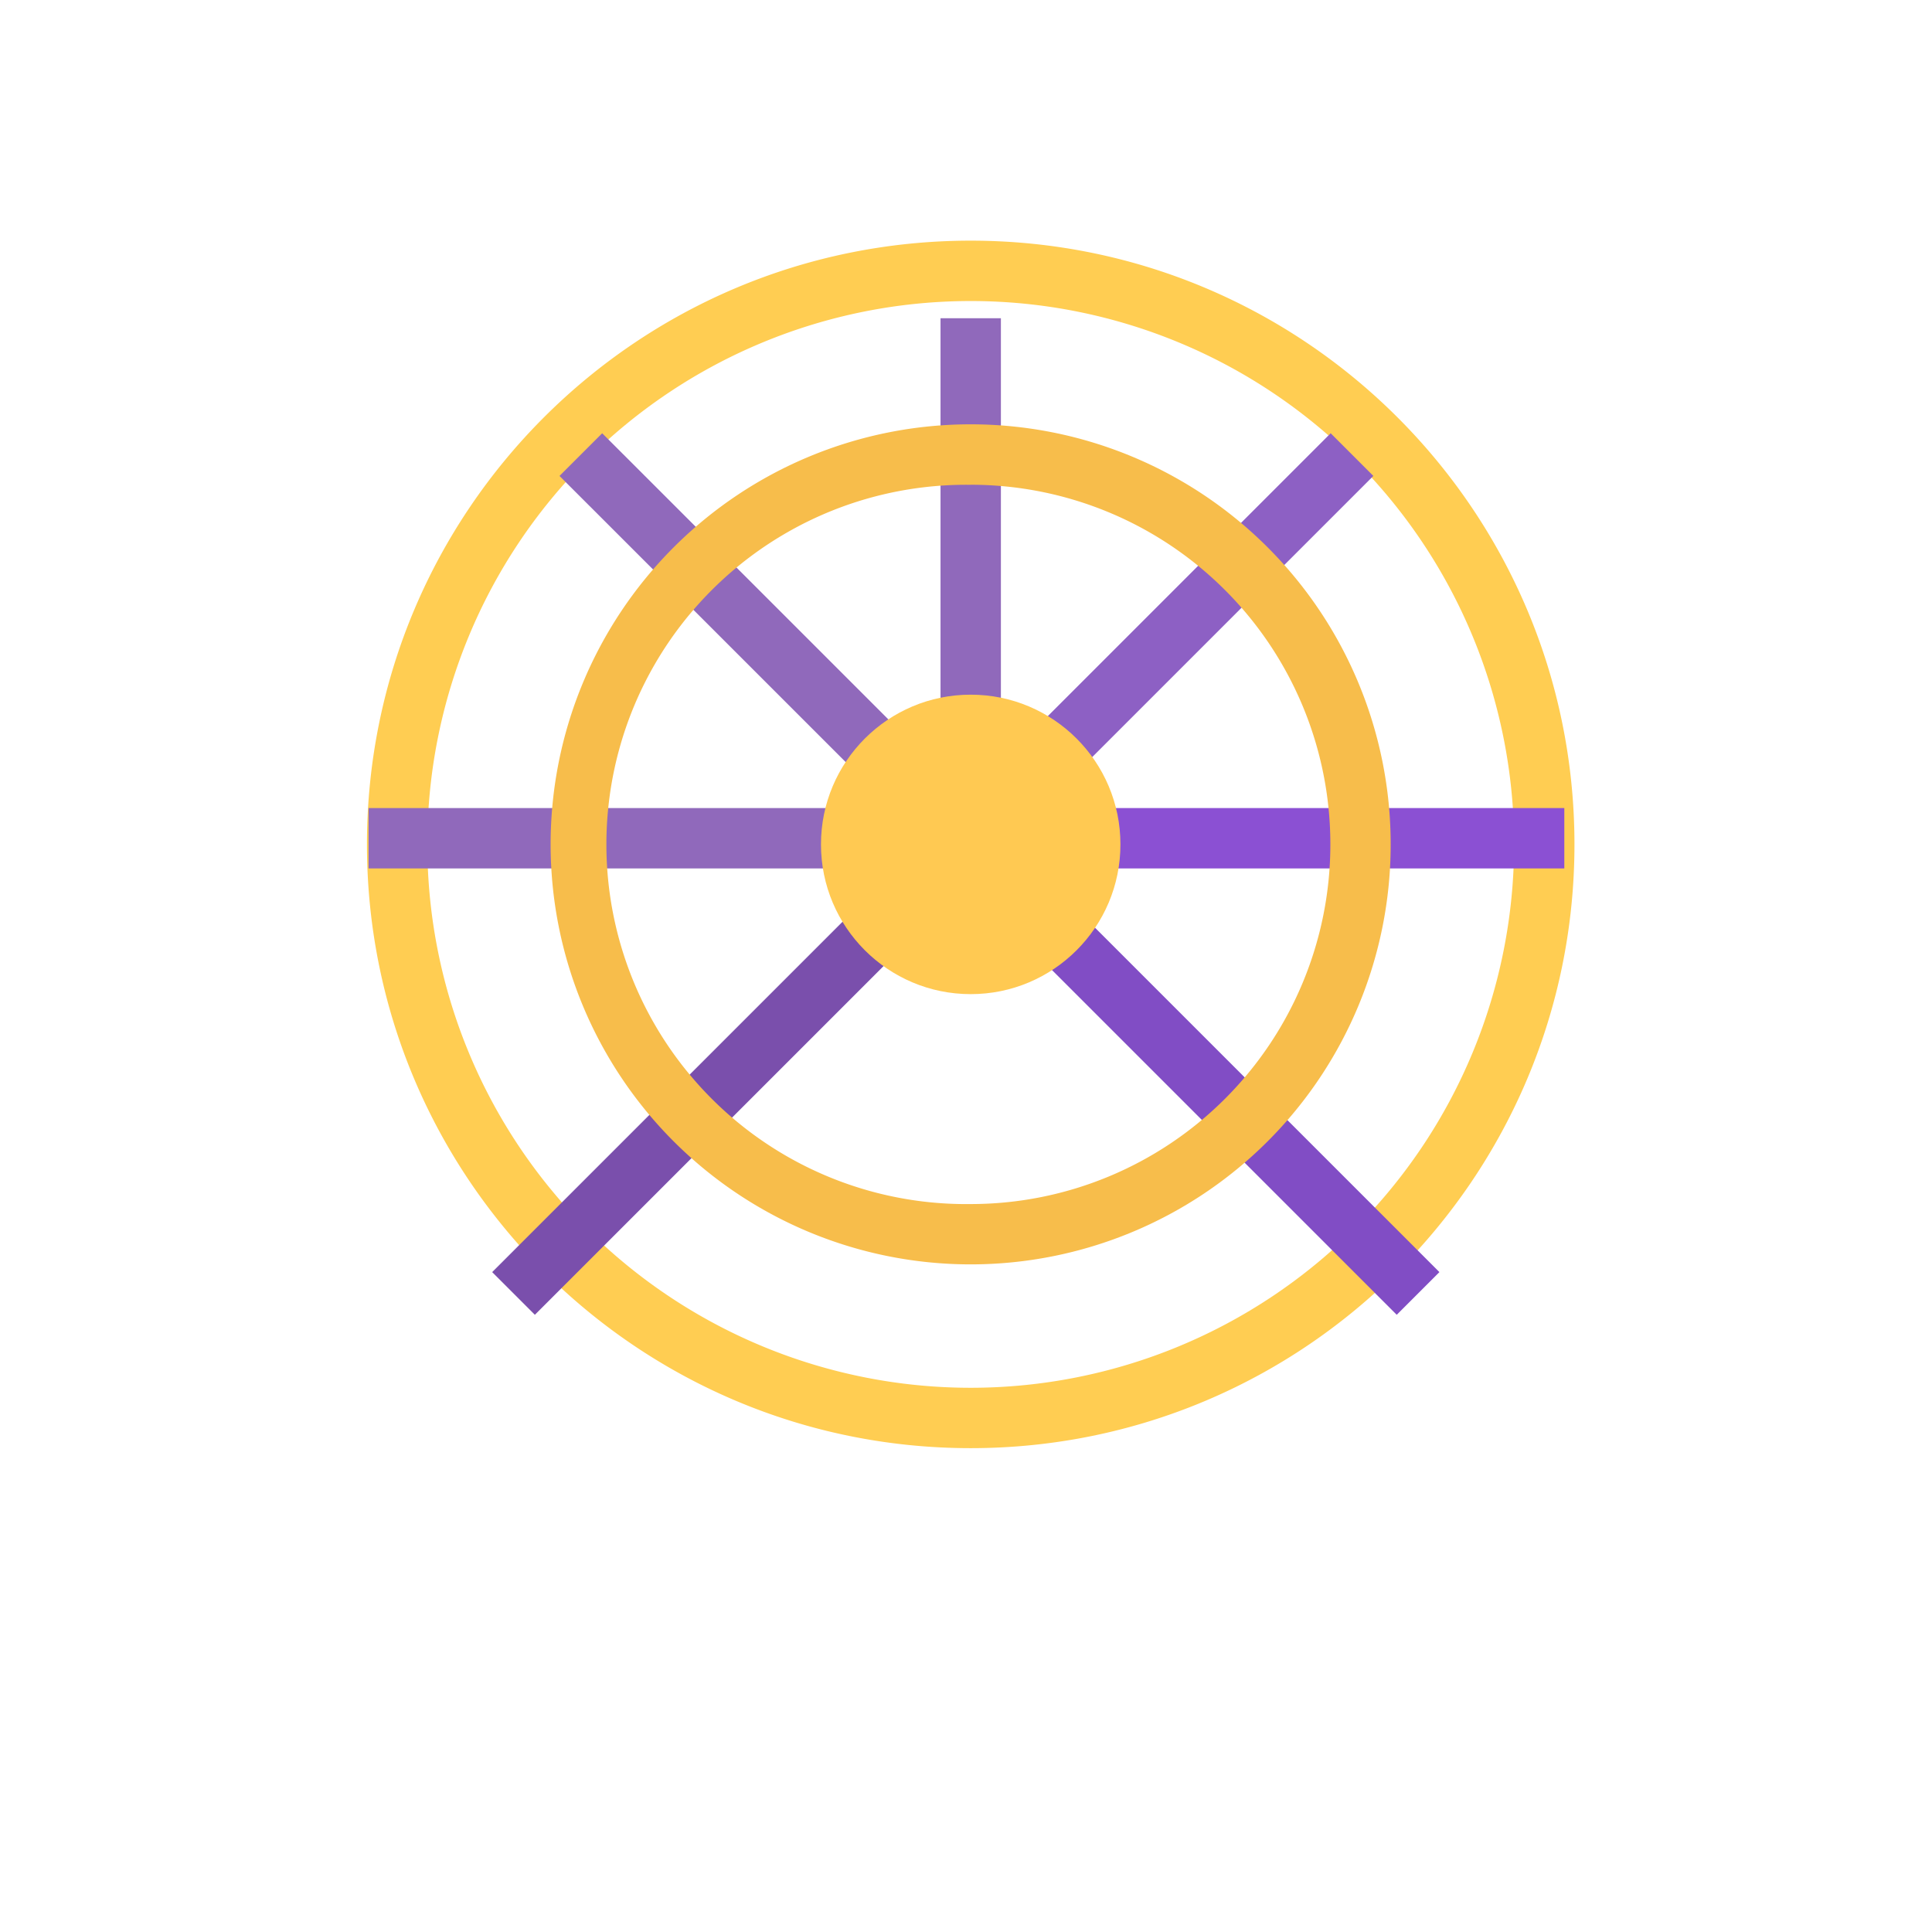 <svg xmlns="http://www.w3.org/2000/svg" width="3em" height="3em" viewBox="0 0 32 32"><g fill="none"><g fill-rule="evenodd" clip-rule="evenodd" filter="url(#)"><path fill="url(#)" d="M8.371 28.947a.75.75 0 0 0 .68-.433l6.463-13.893l.58.27l.573-.266l6.461 13.889a.75.75 0 0 0 .68.433h2.77a.5.5 0 1 1 0 1h-21a.5.5 0 0 1 0-1zm1.736-.569a.4.4 0 0 0 .362.57h11.24a.4.4 0 0 0 .364-.57L16.09 15.517z"/><path fill="url(#)" d="M8.371 28.947a.75.75 0 0 0 .68-.433l6.463-13.893l.58.27l.573-.266l6.461 13.889a.75.75 0 0 0 .68.433h2.77a.5.5 0 1 1 0 1h-21a.5.5 0 0 1 0-1zm1.736-.569a.4.4 0 0 0 .362.57h11.24a.4.4 0 0 0 .364-.57L16.09 15.517z"/><path fill="url(#)" d="M8.371 28.947a.75.75 0 0 0 .68-.433l6.463-13.893l.58.27l.573-.266l6.461 13.889a.75.75 0 0 0 .68.433h2.77a.5.5 0 1 1 0 1h-21a.5.5 0 0 1 0-1zm1.736-.569a.4.4 0 0 0 .362.57h11.24a.4.4 0 0 0 .364-.57L16.09 15.517z"/><path fill="url(#)" d="M8.371 28.947a.75.75 0 0 0 .68-.433l6.463-13.893l.58.27l.573-.266l6.461 13.889a.75.75 0 0 0 .68.433h2.77a.5.5 0 1 1 0 1h-21a.5.5 0 0 1 0-1zm1.736-.569a.4.4 0 0 0 .362.57h11.24a.4.4 0 0 0 .364-.57L16.09 15.517z"/><path fill="url(#)" d="M8.371 28.947a.75.75 0 0 0 .68-.433l6.463-13.893l.58.27l.573-.266l6.461 13.889a.75.75 0 0 0 .68.433h2.77a.5.5 0 1 1 0 1h-21a.5.5 0 0 1 0-1zm1.736-.569a.4.4 0 0 0 .362.57h11.24a.4.4 0 0 0 .364-.57L16.09 15.517z"/><path fill="url(#)" d="M8.371 28.947a.75.75 0 0 0 .68-.433l6.463-13.893l.58.27l.573-.266l6.461 13.889a.75.75 0 0 0 .68.433h2.77a.5.5 0 1 1 0 1h-21a.5.5 0 0 1 0-1zm1.736-.569a.4.4 0 0 0 .362.57h11.24a.4.4 0 0 0 .364-.57L16.09 15.517z"/><path fill="url(#)" d="M8.371 28.947a.75.75 0 0 0 .68-.433l6.463-13.893l.58.27l.573-.266l6.461 13.889a.75.75 0 0 0 .68.433h2.77a.5.5 0 1 1 0 1h-21a.5.5 0 0 1 0-1zm1.736-.569a.4.4 0 0 0 .362.57h11.24a.4.4 0 0 0 .364-.57L16.09 15.517z"/><path fill="url(#)" d="M8.371 28.947a.75.75 0 0 0 .68-.433l6.463-13.893l.58.27l.573-.266l6.461 13.889a.75.75 0 0 0 .68.433h2.77a.5.5 0 1 1 0 1h-21a.5.5 0 0 1 0-1zm1.736-.569a.4.4 0 0 0 .362.57h11.24a.4.4 0 0 0 .364-.57L16.09 15.517z"/><path fill="url(#)" d="M8.371 28.947a.75.75 0 0 0 .68-.433l6.463-13.893l.58.27l.573-.266l6.461 13.889a.75.75 0 0 0 .68.433h2.77a.5.5 0 1 1 0 1h-21a.5.5 0 0 1 0-1zm1.736-.569a.4.4 0 0 0 .362.57h11.24a.4.4 0 0 0 .364-.57L16.09 15.517z"/><path fill="url(#)" d="M8.371 28.947a.75.75 0 0 0 .68-.433l6.463-13.893l.58.27l.573-.266l6.461 13.889a.75.75 0 0 0 .68.433h2.77a.5.5 0 1 1 0 1h-21a.5.5 0 0 1 0-1zm1.736-.569a.4.4 0 0 0 .362.57h11.24a.4.4 0 0 0 .364-.57L16.09 15.517z"/><path fill="url(#)" d="M8.371 28.947a.75.75 0 0 0 .68-.433l6.463-13.893l.58.27l.573-.266l6.461 13.889a.75.75 0 0 0 .68.433h2.77a.5.5 0 1 1 0 1h-21a.5.5 0 0 1 0-1zm1.736-.569a.4.4 0 0 0 .362.57h11.24a.4.4 0 0 0 .364-.57L16.09 15.517z"/><path fill="url(#)" d="M8.371 28.947a.75.75 0 0 0 .68-.433l6.463-13.893l.58.27l.573-.266l6.461 13.889a.75.75 0 0 0 .68.433h2.77a.5.5 0 1 1 0 1h-21a.5.5 0 0 1 0-1zm1.736-.569a.4.4 0 0 0 .362.57h11.24a.4.4 0 0 0 .364-.57L16.09 15.517z"/></g><g filter="url(#)"><path fill="#FFCD52" fill-rule="evenodd" d="M16.078 4.986a9 9 0 1 0 0 18a9 9 0 0 0 0-18m-10 9c0-5.523 4.477-10 10-10s10 4.477 10 10s-4.477 10-10 10s-10-4.477-10-10" clip-rule="evenodd"/></g><path fill="url(#)" fill-rule="evenodd" d="M16.078 4.986a9 9 0 1 0 0 18a9 9 0 0 0 0-18m-10 9c0-5.523 4.477-10 10-10s10 4.477 10 10s-4.477 10-10 10s-10-4.477-10-10" clip-rule="evenodd"/><path fill="url(#)" fill-rule="evenodd" d="M16.078 4.986a9 9 0 1 0 0 18a9 9 0 0 0 0-18m-10 9c0-5.523 4.477-10 10-10s10 4.477 10 10s-4.477 10-10 10s-10-4.477-10-10" clip-rule="evenodd"/><path fill="url(#)" fill-rule="evenodd" d="M16.078 4.986a9 9 0 1 0 0 18a9 9 0 0 0 0-18m-10 9c0-5.523 4.477-10 10-10s10 4.477 10 10s-4.477 10-10 10s-10-4.477-10-10" clip-rule="evenodd"/><path fill="url(#)" fill-rule="evenodd" d="M16.078 4.986a9 9 0 1 0 0 18a9 9 0 0 0 0-18m-10 9c0-5.523 4.477-10 10-10s10 4.477 10 10s-4.477 10-10 10s-10-4.477-10-10" clip-rule="evenodd"/><path fill="url(#)" fill-rule="evenodd" d="M16.078 4.986a9 9 0 1 0 0 18a9 9 0 0 0 0-18m-10 9c0-5.523 4.477-10 10-10s10 4.477 10 10s-4.477 10-10 10s-10-4.477-10-10" clip-rule="evenodd"/><path fill="url(#)" fill-rule="evenodd" d="M16.078 4.986a9 9 0 1 0 0 18a9 9 0 0 0 0-18m-10 9c0-5.523 4.477-10 10-10s10 4.477 10 10s-4.477 10-10 10s-10-4.477-10-10" clip-rule="evenodd"/><path fill="url(#)" fill-rule="evenodd" d="M16.078 4.986a9 9 0 1 0 0 18a9 9 0 0 0 0-18m-10 9c0-5.523 4.477-10 10-10s10 4.477 10 10s-4.477 10-10 10s-10-4.477-10-10" clip-rule="evenodd"/><path fill="url(#)" fill-rule="evenodd" d="M16.078 4.986a9 9 0 1 0 0 18a9 9 0 0 0 0-18m-10 9c0-5.523 4.477-10 10-10s10 4.477 10 10s-4.477 10-10 10s-10-4.477-10-10" clip-rule="evenodd"/><path fill="url(#)" fill-rule="evenodd" d="M16.078 4.986a9 9 0 1 0 0 18a9 9 0 0 0 0-18m-10 9c0-5.523 4.477-10 10-10s10 4.477 10 10s-4.477 10-10 10s-10-4.477-10-10" clip-rule="evenodd"/><path fill="#9069BB" fill-rule="evenodd" d="M16.578 5.271v8.844h-1V5.271z" clip-rule="evenodd"/><path fill="url(#)" fill-rule="evenodd" d="M16.578 5.271v8.844h-1V5.271z" clip-rule="evenodd"/><path fill="url(#)" fill-rule="evenodd" d="M16.578 22.838v-8.844h-1v8.844z" clip-rule="evenodd"/><path fill="url(#)" fill-rule="evenodd" d="M16.578 22.838v-8.844h-1v8.844z" clip-rule="evenodd"/><path fill="url(#)" fill-rule="evenodd" d="M16.578 22.838v-8.844h-1v8.844z" clip-rule="evenodd"/><path fill="#9069BB" fill-rule="evenodd" d="m9.974 7.176l6.254 6.253l-.707.707l-6.254-6.253z" clip-rule="evenodd"/><path fill="url(#)" fill-rule="evenodd" d="m9.974 7.176l6.254 6.253l-.707.707l-6.254-6.253z" clip-rule="evenodd"/><path fill="#8D60C4" fill-rule="evenodd" d="m22.04 7.176l-6.253 6.253l.707.707l6.253-6.253z" clip-rule="evenodd"/><path fill="url(#)" fill-rule="evenodd" d="m22.04 7.176l-6.253 6.253l.707.707l6.253-6.253z" clip-rule="evenodd"/><path fill="url(#)" fill-rule="evenodd" d="m22.04 7.176l-6.253 6.253l.707.707l6.253-6.253z" clip-rule="evenodd"/><path fill="#7A4FAC" fill-rule="evenodd" d="m8.152 21.07l7.576-7.576l.707.707l-7.576 7.576z" clip-rule="evenodd"/><path fill="url(#)" fill-rule="evenodd" d="m8.152 21.07l7.576-7.576l.707.707l-7.576 7.576z" clip-rule="evenodd"/><path fill="url(#)" fill-rule="evenodd" d="m8.152 21.07l7.576-7.576l.707.707l-7.576 7.576z" clip-rule="evenodd"/><path fill="#814DC5" fill-rule="evenodd" d="m23.841 21.07l-7.576-7.576l-.707.707l7.576 7.576z" clip-rule="evenodd"/><path fill="url(#)" fill-rule="evenodd" d="m23.841 21.07l-7.576-7.576l-.707.707l7.576 7.576z" clip-rule="evenodd"/><path fill="#9069BB" fill-rule="evenodd" d="M6.105 13.384H16.14v1H6.105z" clip-rule="evenodd"/><path fill="url(#)" fill-rule="evenodd" d="M6.105 13.384H16.14v1H6.105z" clip-rule="evenodd"/><path fill="url(#)" fill-rule="evenodd" d="M6.105 13.384H16.14v1H6.105z" clip-rule="evenodd"/><path fill="#8B50D3" fill-rule="evenodd" d="M25.91 13.384H15.874v1H25.91z" clip-rule="evenodd"/><path fill="url(#)" fill-rule="evenodd" d="M25.91 13.384H15.874v1H25.91z" clip-rule="evenodd"/><path fill="url(#)" fill-rule="evenodd" d="M25.91 13.384H15.874v1H25.91z" clip-rule="evenodd"/><g filter="url(#)"><rect width="3.977" height="3.977" x="14.094" y="2.053" fill="url(#)" rx=".7"/><rect width="3.977" height="3.977" x="14.094" y="2.053" fill="url(#)" rx=".7"/></g><g filter="url(#)"><path fill="url(#)" d="M17.82 3.693a.25.25 0 0 1 .25.25V5.33a.7.7 0 0 1-.7.7h-2.577a.7.7 0 0 1-.7-.7V3.943a.25.25 0 0 1 .25-.25z"/><path fill="url(#)" d="M17.82 3.693a.25.25 0 0 1 .25.25V5.33a.7.7 0 0 1-.7.7h-2.577a.7.7 0 0 1-.7-.7V3.943a.25.25 0 0 1 .25-.25z"/></g><g filter="url(#)"><rect width="3.977" height="3.977" x="7.062" y="4.963" fill="url(#)" rx=".7"/><rect width="3.977" height="3.977" x="7.062" y="4.963" fill="url(#)" rx=".7"/></g><g filter="url(#)"><path fill="url(#)" d="M10.789 6.604a.25.25 0 0 1 .25.25v1.385a.7.7 0 0 1-.7.7H7.762a.7.7 0 0 1-.7-.7V6.854a.25.25 0 0 1 .25-.25z"/><path fill="url(#)" d="M10.789 6.604a.25.25 0 0 1 .25.25v1.385a.7.7 0 0 1-.7.7H7.762a.7.7 0 0 1-.7-.7V6.854a.25.25 0 0 1 .25-.25z"/></g><g filter="url(#)"><rect width="3.977" height="3.977" x="4.14" y="12.006" fill="url(#)" rx=".7"/><rect width="3.977" height="3.977" x="4.14" y="12.006" fill="url(#)" rx=".7"/></g><g filter="url(#)"><path fill="url(#)" d="M7.867 13.647a.25.25 0 0 1 .25.25v1.385a.7.7 0 0 1-.7.7H4.84a.7.7 0 0 1-.7-.7v-1.386a.25.25 0 0 1 .25-.25z"/><path fill="url(#)" d="M7.867 13.647a.25.25 0 0 1 .25.25v1.385a.7.7 0 0 1-.7.7H4.84a.7.7 0 0 1-.7-.7v-1.386a.25.25 0 0 1 .25-.25z"/></g><g filter="url(#)"><rect width="3.977" height="3.977" x="7.062" y="19.049" fill="url(#)" rx=".7"/><rect width="3.977" height="3.977" x="7.062" y="19.049" fill="url(#)" rx=".7"/></g><g filter="url(#)"><path fill="url(#)" d="M10.789 20.69a.25.25 0 0 1 .25.25v1.385a.7.7 0 0 1-.7.7H7.762a.7.7 0 0 1-.7-.7v-1.386a.25.25 0 0 1 .25-.25z"/><path fill="url(#)" d="M10.789 20.69a.25.25 0 0 1 .25.25v1.385a.7.7 0 0 1-.7.7H7.762a.7.7 0 0 1-.7-.7v-1.386a.25.25 0 0 1 .25-.25z"/></g><g filter="url(#)"><rect width="3.977" height="3.977" x="14.09" y="21.943" fill="url(#)" rx=".7"/><rect width="3.977" height="3.977" x="14.09" y="21.943" fill="url(#)" rx=".7"/></g><g filter="url(#)"><path fill="url(#)" d="M17.816 23.584a.25.25 0 0 1 .25.25v1.386a.7.7 0 0 1-.7.7H14.79a.7.7 0 0 1-.7-.7v-1.386a.25.25 0 0 1 .25-.25z"/><path fill="url(#)" d="M17.816 23.584a.25.25 0 0 1 .25.25v1.386a.7.7 0 0 1-.7.7H14.79a.7.7 0 0 1-.7-.7v-1.386a.25.25 0 0 1 .25-.25z"/></g><g filter="url(#)"><rect width="3.977" height="3.977" x="21.117" y="19.049" fill="url(#)" rx=".7"/><rect width="3.977" height="3.977" x="21.117" y="19.049" fill="url(#)" rx=".7"/></g><g filter="url(#)"><path fill="url(#)" d="M24.844 20.69a.25.25 0 0 1 .25.25v1.385a.7.7 0 0 1-.7.7h-2.577a.7.7 0 0 1-.7-.7v-1.386a.25.25 0 0 1 .25-.25z"/><path fill="url(#)" d="M24.844 20.69a.25.25 0 0 1 .25.25v1.385a.7.7 0 0 1-.7.7h-2.577a.7.7 0 0 1-.7-.7v-1.386a.25.25 0 0 1 .25-.25z"/></g><g filter="url(#)"><rect width="3.977" height="3.977" x="24.023" y="12.006" fill="url(#)" rx=".7"/><rect width="3.977" height="3.977" x="24.023" y="12.006" fill="url(#)" rx=".7"/></g><g filter="url(#)"><path fill="url(#)" d="M27.75 13.647a.25.25 0 0 1 .25.25v1.385a.7.7 0 0 1-.7.7h-2.577a.7.7 0 0 1-.7-.7v-1.386a.25.25 0 0 1 .25-.25z"/><path fill="url(#)" d="M27.75 13.647a.25.25 0 0 1 .25.25v1.385a.7.7 0 0 1-.7.7h-2.577a.7.7 0 0 1-.7-.7v-1.386a.25.25 0 0 1 .25-.25z"/></g><g filter="url(#)"><rect width="3.977" height="3.977" x="21.125" y="4.967" fill="url(#)" rx=".7"/><rect width="3.977" height="3.977" x="21.125" y="4.967" fill="url(#)" rx=".7"/></g><g filter="url(#)"><path fill="url(#)" d="M24.852 6.607a.25.25 0 0 1 .25.25v1.386a.7.7 0 0 1-.7.7h-2.577a.7.7 0 0 1-.7-.7V6.857a.25.25 0 0 1 .25-.25z"/><path fill="url(#)" d="M24.852 6.607a.25.25 0 0 1 .25.25v1.386a.7.7 0 0 1-.7.7h-2.577a.7.7 0 0 1-.7-.7V6.857a.25.25 0 0 1 .25-.25z"/></g><g filter="url(#)"><circle cx="16.078" cy="13.986" r="2.48" fill="#FFC952"/></g><circle cx="16.078" cy="13.986" r="2.48" fill="url(#)"/><g filter="url(#)"><path fill="#F7BD4B" fill-rule="evenodd" d="M16.078 8.03a5.957 5.957 0 1 0 0 11.913a5.957 5.957 0 0 0 0-11.914M9.12 13.985a6.957 6.957 0 1 1 13.914 0a6.957 6.957 0 0 1-13.914 0" clip-rule="evenodd"/></g><path fill="url(#)" fill-rule="evenodd" d="M16.078 8.03a5.957 5.957 0 1 0 0 11.913a5.957 5.957 0 0 0 0-11.914M9.12 13.985a6.957 6.957 0 1 1 13.914 0a6.957 6.957 0 0 1-13.914 0" clip-rule="evenodd"/><path fill="url(#)" fill-rule="evenodd" d="M16.078 8.03a5.957 5.957 0 1 0 0 11.913a5.957 5.957 0 0 0 0-11.914M9.12 13.985a6.957 6.957 0 1 1 13.914 0a6.957 6.957 0 0 1-13.914 0" clip-rule="evenodd"/><path fill="url(#)" fill-rule="evenodd" d="M16.078 8.03a5.957 5.957 0 1 0 0 11.913a5.957 5.957 0 0 0 0-11.914M9.12 13.985a6.957 6.957 0 1 1 13.914 0a6.957 6.957 0 0 1-13.914 0" clip-rule="evenodd"/><g filter="url(#)"><circle cx="16.14" cy="13.986" r="6.457" stroke="url(#)" stroke-width=".25"/></g><g filter="url(#)"><path stroke="url(#)" stroke-linecap="round" stroke-width=".2" d="M5.914 29.352h20.369"/></g><defs><radialGradient id="" cx="0" cy="0" r="1" gradientTransform="matrix(1 -.5 2.45 4.9 19.515 23.045)" gradientUnits="userSpaceOnUse"><stop stop-color="#9771B1"/><stop offset="1" stop-color="#9771B1" stop-opacity="0"/></radialGradient><radialGradient id="" cx="0" cy="0" r="1" gradientTransform="matrix(1.641 4.078 -1.062 .427 16.953 16.123)" gradientUnits="userSpaceOnUse"><stop stop-color="#816497"/><stop offset="1" stop-color="#816497" stop-opacity="0"/></radialGradient><radialGradient id="" cx="0" cy="0" r="1" gradientTransform="matrix(.562 -.25 1.668 3.752 17.062 18.217)" gradientUnits="userSpaceOnUse"><stop offset=".345" stop-color="#674C77"/><stop offset="1" stop-color="#674C77" stop-opacity="0"/></radialGradient><radialGradient id="" cx="0" cy="0" r="1" gradientTransform="matrix(1 .656 -.352 .536 21.547 28.357)" gradientUnits="userSpaceOnUse"><stop offset=".294" stop-color="#8B838E"/><stop offset="1" stop-color="#8B838E" stop-opacity="0"/></radialGradient><radialGradient id="" cx="0" cy="0" r="1" gradientTransform="matrix(-.734 .359 -1.133 -2.315 22.843 27.482)" gradientUnits="userSpaceOnUse"><stop offset=".183" stop-color="#F4EDFA"/><stop offset="1" stop-color="#F4EDFA" stop-opacity="0"/></radialGradient><radialGradient id="" cx="0" cy="0" r="1" gradientTransform="matrix(-.732 .198 -.146 -.54 27.015 29.166)" gradientUnits="userSpaceOnUse"><stop stop-color="#FDF7FF"/><stop offset="1" stop-color="#FDF7FF" stop-opacity="0"/></radialGradient><radialGradient id="" cx="0" cy="0" r="1" gradientTransform="matrix(.988 0 0 .43 8.798 28.655)" gradientUnits="userSpaceOnUse"><stop offset=".165" stop-color="#7B777D"/><stop offset="1" stop-color="#7B777D" stop-opacity="0"/></radialGradient><radialGradient id="" cx="0" cy="0" r="1" gradientTransform="matrix(-1.279 -.605 2.343 -4.956 12.285 23.935)" gradientUnits="userSpaceOnUse"><stop stop-color="#9673AC"/><stop offset="1" stop-color="#9673AC" stop-opacity="0"/></radialGradient><radialGradient id="" cx="0" cy="0" r="1" gradientTransform="rotate(112.674 2.27 13.232)scale(5.67 1.302)" gradientUnits="userSpaceOnUse"><stop stop-color="#704D82"/><stop offset="1" stop-color="#704D82" stop-opacity="0"/></radialGradient><radialGradient id="" cx="0" cy="0" r="1" gradientTransform="rotate(-151.535 11.474 .34)scale(1.376 .576)" gradientUnits="userSpaceOnUse"><stop offset=".21" stop-color="#B27F32"/><stop offset="1" stop-color="#B27F32" stop-opacity="0"/></radialGradient><radialGradient id="" cx="0" cy="0" r="1" gradientTransform="rotate(-116.906 8.04 -.817)scale(1.174 5.348)" gradientUnits="userSpaceOnUse"><stop offset=".103" stop-color="#DE9347"/><stop offset="1" stop-color="#DE9347" stop-opacity="0"/></radialGradient><radialGradient id="" cx="0" cy="0" r="1" gradientTransform="rotate(143.881 6.636 4.643)scale(2.863 1.37)" gradientUnits="userSpaceOnUse"><stop offset=".072" stop-color="#A6812D"/><stop offset="1" stop-color="#A6812D" stop-opacity="0"/></radialGradient><radialGradient id="" cx="0" cy="0" r="1" gradientTransform="rotate(137.684 2.73 5.969)scale(2.832 1.993)" gradientUnits="userSpaceOnUse"><stop offset=".199" stop-color="#CB7D3F"/><stop offset="1" stop-color="#CB7D3F" stop-opacity="0"/></radialGradient><radialGradient id="" cx="0" cy="0" r="1" gradientTransform="matrix(.656 1.172 -2.555 1.431 5.969 15.498)" gradientUnits="userSpaceOnUse"><stop stop-color="#BD6F43"/><stop offset="1" stop-color="#BD6F43" stop-opacity="0"/></radialGradient><radialGradient id="" cx="0" cy="0" r="1" gradientTransform="matrix(-.625 -1.688 .918 -.34 7.39 19.67)" gradientUnits="userSpaceOnUse"><stop offset=".133" stop-color="#B4803A"/><stop offset="1" stop-color="#B4803A" stop-opacity="0"/></radialGradient><radialGradient id="" cx="0" cy="0" r="1" gradientTransform="matrix(-1.266 -.266 .21 -.999 14.453 23.139)" gradientUnits="userSpaceOnUse"><stop offset=".186" stop-color="#B47C2D"/><stop offset="1" stop-color="#B47C2D" stop-opacity="0"/></radialGradient><radialGradient id="" cx="0" cy="0" r="1" gradientTransform="matrix(-2.219 .938 -.502 -1.188 21.328 21.576)" gradientUnits="userSpaceOnUse"><stop offset=".109" stop-color="#B37C29"/><stop offset="1" stop-color="#B37C29" stop-opacity="0"/></radialGradient><radialGradient id="" cx="0" cy="0" r="1" gradientTransform="rotate(136.134 9.398 13.008)scale(2.232 1.036)" gradientUnits="userSpaceOnUse"><stop stop-color="#C1783C"/><stop offset="1" stop-color="#C1783C" stop-opacity="0"/></radialGradient><radialGradient id="" cx="0" cy="0" r="1" gradientTransform="matrix(0 -5.477 .529 0 16.078 20.454)" gradientUnits="userSpaceOnUse"><stop stop-color="#8B60C0"/><stop offset="1" stop-color="#653E93"/></radialGradient><radialGradient id="" cx="0" cy="0" r="1" gradientTransform="matrix(0 .922 -1.297 0 16.078 20.764)" gradientUnits="userSpaceOnUse"><stop offset=".186" stop-color="#4D2C5D"/><stop offset="1" stop-color="#4D2C5D" stop-opacity="0"/></radialGradient><radialGradient id="" cx="0" cy="0" r="1" gradientTransform="matrix(-1.031 .781 -.793 -1.047 21.672 8.764)" gradientUnits="userSpaceOnUse"><stop stop-color="#4C3658"/><stop offset="1" stop-color="#4C3658" stop-opacity="0"/></radialGradient><radialGradient id="" cx="0" cy="0" r="1" gradientTransform="rotate(102.317 6.596 16.342)scale(1.172 1.336)" gradientUnits="userSpaceOnUse"><stop stop-color="#4C3658"/><stop offset="1" stop-color="#4C3658" stop-opacity="0"/></radialGradient><radialGradient id="" cx="0" cy="0" r="1" gradientTransform="matrix(0 -.777 3.28 0 16.082 4.041)" gradientUnits="userSpaceOnUse"><stop stop-color="#9893A0"/><stop offset="1" stop-color="#9893A0" stop-opacity="0"/></radialGradient><radialGradient id="" cx="0" cy="0" r="1" gradientTransform="matrix(0 1.914 -.828 0 17.203 3.693)" gradientUnits="userSpaceOnUse"><stop offset=".184" stop-color="#736AA5"/><stop offset="1" stop-color="#736AA5" stop-opacity="0"/></radialGradient><radialGradient id="" cx="0" cy="0" r="1" gradientTransform="matrix(0 -.777 3.28 0 9.05 6.951)" gradientUnits="userSpaceOnUse"><stop stop-color="#9893A0"/><stop offset="1" stop-color="#9893A0" stop-opacity="0"/></radialGradient><radialGradient id="" cx="0" cy="0" r="1" gradientTransform="matrix(0 1.914 -.828 0 10.172 6.604)" gradientUnits="userSpaceOnUse"><stop offset=".184" stop-color="#736AA5"/><stop offset="1" stop-color="#736AA5" stop-opacity="0"/></radialGradient><radialGradient id="" cx="0" cy="0" r="1" gradientTransform="matrix(0 -.777 3.28 0 6.129 13.994)" gradientUnits="userSpaceOnUse"><stop stop-color="#9893A0"/><stop offset="1" stop-color="#9893A0" stop-opacity="0"/></radialGradient><radialGradient id="" cx="0" cy="0" r="1" gradientTransform="matrix(0 1.914 -.828 0 7.25 13.646)" gradientUnits="userSpaceOnUse"><stop offset=".184" stop-color="#736AA5"/><stop offset="1" stop-color="#736AA5" stop-opacity="0"/></radialGradient><radialGradient id="" cx="0" cy="0" r="1" gradientTransform="matrix(0 -.777 3.28 0 9.05 21.037)" gradientUnits="userSpaceOnUse"><stop stop-color="#9893A0"/><stop offset="1" stop-color="#9893A0" stop-opacity="0"/></radialGradient><radialGradient id="" cx="0" cy="0" r="1" gradientTransform="matrix(0 1.914 -.828 0 10.172 20.69)" gradientUnits="userSpaceOnUse"><stop offset=".184" stop-color="#736AA5"/><stop offset="1" stop-color="#736AA5" stop-opacity="0"/></radialGradient><radialGradient id="" cx="0" cy="0" r="1" gradientTransform="matrix(0 -.777 3.28 0 16.078 23.931)" gradientUnits="userSpaceOnUse"><stop stop-color="#9893A0"/><stop offset="1" stop-color="#9893A0" stop-opacity="0"/></radialGradient><radialGradient id="" cx="0" cy="0" r="1" gradientTransform="matrix(0 1.914 -.828 0 17.199 23.584)" gradientUnits="userSpaceOnUse"><stop offset=".184" stop-color="#736AA5"/><stop offset="1" stop-color="#736AA5" stop-opacity="0"/></radialGradient><radialGradient id="" cx="0" cy="0" r="1" gradientTransform="matrix(0 -.777 3.28 0 23.105 21.037)" gradientUnits="userSpaceOnUse"><stop stop-color="#9893A0"/><stop offset="1" stop-color="#9893A0" stop-opacity="0"/></radialGradient><radialGradient id="" cx="0" cy="0" r="1" gradientTransform="matrix(0 1.914 -.828 0 24.227 20.69)" gradientUnits="userSpaceOnUse"><stop offset=".184" stop-color="#736AA5"/><stop offset="1" stop-color="#736AA5" stop-opacity="0"/></radialGradient><radialGradient id="" cx="0" cy="0" r="1" gradientTransform="matrix(0 -.777 3.28 0 26.012 13.994)" gradientUnits="userSpaceOnUse"><stop stop-color="#9893A0"/><stop offset="1" stop-color="#9893A0" stop-opacity="0"/></radialGradient><radialGradient id="" cx="0" cy="0" r="1" gradientTransform="matrix(0 1.914 -.828 0 27.133 13.646)" gradientUnits="userSpaceOnUse"><stop offset=".184" stop-color="#736AA5"/><stop offset="1" stop-color="#736AA5" stop-opacity="0"/></radialGradient><radialGradient id="" cx="0" cy="0" r="1" gradientTransform="matrix(0 -.777 3.28 0 23.113 6.955)" gradientUnits="userSpaceOnUse"><stop stop-color="#9893A0"/><stop offset="1" stop-color="#9893A0" stop-opacity="0"/></radialGradient><radialGradient id="" cx="0" cy="0" r="1" gradientTransform="matrix(0 1.914 -.828 0 24.234 6.607)" gradientUnits="userSpaceOnUse"><stop offset=".184" stop-color="#736AA5"/><stop offset="1" stop-color="#736AA5" stop-opacity="0"/></radialGradient><radialGradient id="" cx="0" cy="0" r="1" gradientTransform="matrix(3.25 -2.469 2.95 3.883 14.797 15.326)" gradientUnits="userSpaceOnUse"><stop offset=".657" stop-color="#FFEE59" stop-opacity="0"/><stop offset="1" stop-color="#FFEE59"/></radialGradient><radialGradient id="" cx="0" cy="0" r="1" gradientTransform="rotate(133.603 8.543 8.83)scale(.906 1.271)" gradientUnits="userSpaceOnUse"><stop stop-color="#A87B2B"/><stop offset="1" stop-color="#A87B2B" stop-opacity="0"/></radialGradient><radialGradient id="" cx="0" cy="0" r="1" gradientTransform="matrix(-1.281 0 0 -1.797 23.61 13.986)" gradientUnits="userSpaceOnUse"><stop stop-color="#A87B2B"/><stop offset="1" stop-color="#A87B2B" stop-opacity="0"/></radialGradient><radialGradient id="" cx="0" cy="0" r="1" gradientTransform="matrix(-.734 .438 -1.387 -2.328 22.594 11.216)" gradientUnits="userSpaceOnUse"><stop offset=".156" stop-color="#FFE653"/><stop offset="1" stop-color="#FFE653" stop-opacity="0"/></radialGradient><linearGradient id="" x1="16.078" x2="24.14" y1="29.42" y2="29.42" gradientUnits="userSpaceOnUse"><stop stop-color="#998EA5"/><stop offset="1" stop-color="#DFCCF3"/></linearGradient><linearGradient id="" x1="5.078" x2="5.722" y1="29.947" y2="29.947" gradientUnits="userSpaceOnUse"><stop offset=".27" stop-color="#7F7588"/><stop offset="1" stop-color="#7F7588" stop-opacity="0"/></linearGradient><linearGradient id="" x1="16.078" x2="16.078" y1="29.947" y2="29.498" gradientUnits="userSpaceOnUse"><stop stop-color="#A764DB"/><stop offset="1" stop-color="#A764DC" stop-opacity="0"/></linearGradient><linearGradient id="" x1="15.638" x2="16.283" y1="9.693" y2="9.693" gradientUnits="userSpaceOnUse"><stop stop-color="#44324E"/><stop offset="1" stop-color="#44324E" stop-opacity="0"/></linearGradient><linearGradient id="" x1="16.648" x2="16.285" y1="19.583" y2="19.583" gradientUnits="userSpaceOnUse"><stop stop-color="#614679"/><stop offset="1" stop-color="#614679" stop-opacity="0"/></linearGradient><linearGradient id="" x1="12.437" x2="12.893" y1="10.967" y2="10.511" gradientUnits="userSpaceOnUse"><stop stop-color="#44324E"/><stop offset="1" stop-color="#44324E" stop-opacity="0"/></linearGradient><linearGradient id="" x1="18.914" x2="19.267" y1="10.302" y2="10.656" gradientUnits="userSpaceOnUse"><stop offset=".155" stop-color="#513F59"/><stop offset="1" stop-color="#513F59" stop-opacity="0"/></linearGradient><linearGradient id="" x1="12.605" x2="12.148" y1="17.947" y2="17.49" gradientUnits="userSpaceOnUse"><stop stop-color="#44324E"/><stop offset="1" stop-color="#44324E" stop-opacity="0"/></linearGradient><linearGradient id="" x1="14.508" x2="13.533" y1="15.131" y2="16.105" gradientUnits="userSpaceOnUse"><stop stop-color="#44324E"/><stop offset="1" stop-color="#44324E" stop-opacity="0"/></linearGradient><linearGradient id="" x1="20.015" x2="19.567" y1="17.311" y2="17.767" gradientUnits="userSpaceOnUse"><stop stop-color="#695677"/><stop offset="1" stop-color="#695677" stop-opacity="0"/></linearGradient><linearGradient id="" x1="11.123" x2="11.123" y1="14.324" y2="13.679" gradientUnits="userSpaceOnUse"><stop stop-color="#44324E"/><stop offset="1" stop-color="#44324E" stop-opacity="0"/></linearGradient><linearGradient id="" x1="14.248" x2="12.957" y1="13.679" y2="13.679" gradientUnits="userSpaceOnUse"><stop stop-color="#44324E"/><stop offset="1" stop-color="#44324E" stop-opacity="0"/></linearGradient><linearGradient id="" x1="20.892" x2="20.892" y1="13.384" y2="14.231" gradientUnits="userSpaceOnUse"><stop stop-color="#513F59"/><stop offset="1" stop-color="#513F59" stop-opacity="0"/></linearGradient><linearGradient id="" x1="15.037" x2="17.078" y1="3.55" y2="3.55" gradientUnits="userSpaceOnUse"><stop stop-color="#A69EB0"/><stop offset="1" stop-color="#BCB2C8"/></linearGradient><linearGradient id="" x1="14.765" x2="17.765" y1="4.701" y2="4.701" gradientUnits="userSpaceOnUse"><stop stop-color="#8E66DB"/><stop offset="1" stop-color="#796BB4"/></linearGradient><linearGradient id="" x1="8.006" x2="10.047" y1="6.461" y2="6.461" gradientUnits="userSpaceOnUse"><stop stop-color="#A69EB0"/><stop offset="1" stop-color="#BCB2C8"/></linearGradient><linearGradient id="" x1="7.734" x2="10.734" y1="7.611" y2="7.611" gradientUnits="userSpaceOnUse"><stop stop-color="#8E66DB"/><stop offset="1" stop-color="#796BB4"/></linearGradient><linearGradient id="" x1="5.084" x2="8.117" y1="13.504" y2="13.504" gradientUnits="userSpaceOnUse"><stop stop-color="#A69EB0"/><stop offset="1" stop-color="#BCB2C8"/></linearGradient><linearGradient id="" x1="4.812" x2="7.812" y1="14.654" y2="14.654" gradientUnits="userSpaceOnUse"><stop stop-color="#8E66DB"/><stop offset="1" stop-color="#796BB4"/></linearGradient><linearGradient id="" x1="8.006" x2="11.039" y1="20.546" y2="20.546" gradientUnits="userSpaceOnUse"><stop stop-color="#A69EB0"/><stop offset="1" stop-color="#BCB2C8"/></linearGradient><linearGradient id="" x1="7.734" x2="10.734" y1="21.697" y2="21.697" gradientUnits="userSpaceOnUse"><stop stop-color="#8E66DB"/><stop offset="1" stop-color="#796BB4"/></linearGradient><linearGradient id="" x1="15.033" x2="18.066" y1="23.441" y2="23.441" gradientUnits="userSpaceOnUse"><stop stop-color="#A69EB0"/><stop offset="1" stop-color="#BCB2C8"/></linearGradient><linearGradient id="" x1="14.761" x2="17.762" y1="24.591" y2="24.591" gradientUnits="userSpaceOnUse"><stop stop-color="#8E66DB"/><stop offset="1" stop-color="#796BB4"/></linearGradient><linearGradient id="" x1="22.061" x2="25.094" y1="20.546" y2="20.546" gradientUnits="userSpaceOnUse"><stop stop-color="#A69EB0"/><stop offset="1" stop-color="#BCB2C8"/></linearGradient><linearGradient id="" x1="21.789" x2="24.789" y1="21.697" y2="21.697" gradientUnits="userSpaceOnUse"><stop stop-color="#8E66DB"/><stop offset="1" stop-color="#796BB4"/></linearGradient><linearGradient id="" x1="24.967" x2="28" y1="13.504" y2="13.504" gradientUnits="userSpaceOnUse"><stop stop-color="#A69EB0"/><stop offset="1" stop-color="#BCB2C8"/></linearGradient><linearGradient id="" x1="24.695" x2="27.695" y1="14.654" y2="14.654" gradientUnits="userSpaceOnUse"><stop stop-color="#8E66DB"/><stop offset="1" stop-color="#796BB4"/></linearGradient><linearGradient id="" x1="22.069" x2="25.102" y1="6.464" y2="6.464" gradientUnits="userSpaceOnUse"><stop stop-color="#A69EB0"/><stop offset="1" stop-color="#BCB2C8"/></linearGradient><linearGradient id="" x1="21.797" x2="24.797" y1="7.615" y2="7.615" gradientUnits="userSpaceOnUse"><stop stop-color="#8E66DB"/><stop offset="1" stop-color="#796BB4"/></linearGradient><linearGradient id="" x1="10.797" x2="22.078" y1="13.986" y2="13.986" gradientUnits="userSpaceOnUse"><stop stop-color="#FFCE55"/><stop offset="1" stop-color="#FFCE55" stop-opacity="0"/></linearGradient><linearGradient id="" x1="6.519" x2="26.05" y1="30.352" y2="30.352" gradientUnits="userSpaceOnUse"><stop stop-color="#B19BC8"/><stop offset="1" stop-color="#E8D3FF"/></linearGradient><filter id="" width="22.15" height="15.326" x="5.078" y="14.621" color-interpolation-filters="sRGB" filterUnits="userSpaceOnUse"><feFlood flood-opacity="0" result="BackgroundImageFix"/><feBlend in="SourceGraphic" in2="BackgroundImageFix" result="shape"/><feColorMatrix in="SourceAlpha" result="hardAlpha" values="0 0 0 0 0 0 0 0 0 0 0 0 0 0 0 0 0 0 127 0"/><feOffset dx=".15"/><feGaussianBlur stdDeviation=".125"/><feComposite in2="hardAlpha" k2="-1" k3="1" operator="arithmetic"/><feColorMatrix values="0 0 0 0 0.416 0 0 0 0 0.376 0 0 0 0 0.431 0 0 0 1 0"/><feBlend in2="shape" result="effect1_innerShadow_18_8600"/></filter><filter id="" width="20.3" height="20.3" x="5.928" y="3.836" color-interpolation-filters="sRGB" filterUnits="userSpaceOnUse"><feFlood flood-opacity="0" result="BackgroundImageFix"/><feBlend in="SourceGraphic" in2="BackgroundImageFix" result="shape"/><feColorMatrix in="SourceAlpha" result="hardAlpha" values="0 0 0 0 0 0 0 0 0 0 0 0 0 0 0 0 0 0 127 0"/><feOffset dx=".15" dy="-.15"/><feGaussianBlur stdDeviation=".375"/><feComposite in2="hardAlpha" k2="-1" k3="1" operator="arithmetic"/><feColorMatrix values="0 0 0 0 0.843 0 0 0 0 0.467 0 0 0 0 0.31 0 0 0 1 0"/><feBlend in2="shape" result="effect1_innerShadow_18_8600"/><feColorMatrix in="SourceAlpha" result="hardAlpha" values="0 0 0 0 0 0 0 0 0 0 0 0 0 0 0 0 0 0 127 0"/><feOffset dx="-.15" dy=".15"/><feGaussianBlur stdDeviation=".375"/><feComposite in2="hardAlpha" k2="-1" k3="1" operator="arithmetic"/><feColorMatrix values="0 0 0 0 1 0 0 0 0 0.941 0 0 0 0 0.306 0 0 0 1 0"/><feBlend in2="effect1_innerShadow_18_8600" result="effect2_innerShadow_18_8600"/></filter><filter id="" width="4.977" height="4.077" x="13.594" y="2.053" color-interpolation-filters="sRGB" filterUnits="userSpaceOnUse"><feFlood flood-opacity="0" result="BackgroundImageFix"/><feBlend in="SourceGraphic" in2="BackgroundImageFix" result="shape"/><feColorMatrix in="SourceAlpha" result="hardAlpha" values="0 0 0 0 0 0 0 0 0 0 0 0 0 0 0 0 0 0 127 0"/><feOffset dx="-.5"/><feGaussianBlur stdDeviation=".25"/><feComposite in2="hardAlpha" k2="-1" k3="1" operator="arithmetic"/><feColorMatrix values="0 0 0 0 0.898 0 0 0 0 0.878 0 0 0 0 0.922 0 0 0 1 0"/><feBlend in2="shape" result="effect1_innerShadow_18_8600"/><feColorMatrix in="SourceAlpha" result="hardAlpha" values="0 0 0 0 0 0 0 0 0 0 0 0 0 0 0 0 0 0 127 0"/><feOffset dx=".5" dy=".1"/><feGaussianBlur stdDeviation=".375"/><feComposite in2="hardAlpha" k2="-1" k3="1" operator="arithmetic"/><feColorMatrix values="0 0 0 0 0.459 0 0 0 0 0.404 0 0 0 0 0.486 0 0 0 1 0"/><feBlend in2="effect1_innerShadow_18_8600" result="effect2_innerShadow_18_8600"/></filter><filter id="" width="4.877" height="2.586" x="13.694" y="3.443" color-interpolation-filters="sRGB" filterUnits="userSpaceOnUse"><feFlood flood-opacity="0" result="BackgroundImageFix"/><feBlend in="SourceGraphic" in2="BackgroundImageFix" result="shape"/><feColorMatrix in="SourceAlpha" result="hardAlpha" values="0 0 0 0 0 0 0 0 0 0 0 0 0 0 0 0 0 0 127 0"/><feOffset dx="-.4"/><feGaussianBlur stdDeviation=".2"/><feComposite in2="hardAlpha" k2="-1" k3="1" operator="arithmetic"/><feColorMatrix values="0 0 0 0 0.565 0 0 0 0 0.522 0 0 0 0 0.78 0 0 0 1 0"/><feBlend in2="shape" result="effect1_innerShadow_18_8600"/><feColorMatrix in="SourceAlpha" result="hardAlpha" values="0 0 0 0 0 0 0 0 0 0 0 0 0 0 0 0 0 0 127 0"/><feOffset dx=".5" dy="-.25"/><feGaussianBlur stdDeviation=".25"/><feComposite in2="hardAlpha" k2="-1" k3="1" operator="arithmetic"/><feColorMatrix values="0 0 0 0 0.412 0 0 0 0 0.255 0 0 0 0 0.659 0 0 0 1 0"/><feBlend in2="effect1_innerShadow_18_8600" result="effect2_innerShadow_18_8600"/></filter><filter id="" width="4.977" height="4.077" x="6.562" y="4.963" color-interpolation-filters="sRGB" filterUnits="userSpaceOnUse"><feFlood flood-opacity="0" result="BackgroundImageFix"/><feBlend in="SourceGraphic" in2="BackgroundImageFix" result="shape"/><feColorMatrix in="SourceAlpha" result="hardAlpha" values="0 0 0 0 0 0 0 0 0 0 0 0 0 0 0 0 0 0 127 0"/><feOffset dx="-.5"/><feGaussianBlur stdDeviation=".25"/><feComposite in2="hardAlpha" k2="-1" k3="1" operator="arithmetic"/><feColorMatrix values="0 0 0 0 0.898 0 0 0 0 0.878 0 0 0 0 0.922 0 0 0 1 0"/><feBlend in2="shape" result="effect1_innerShadow_18_8600"/><feColorMatrix in="SourceAlpha" result="hardAlpha" values="0 0 0 0 0 0 0 0 0 0 0 0 0 0 0 0 0 0 127 0"/><feOffset dx=".5" dy=".1"/><feGaussianBlur stdDeviation=".375"/><feComposite in2="hardAlpha" k2="-1" k3="1" operator="arithmetic"/><feColorMatrix values="0 0 0 0 0.459 0 0 0 0 0.404 0 0 0 0 0.486 0 0 0 1 0"/><feBlend in2="effect1_innerShadow_18_8600" result="effect2_innerShadow_18_8600"/></filter><filter id="" width="4.877" height="2.586" x="6.662" y="6.354" color-interpolation-filters="sRGB" filterUnits="userSpaceOnUse"><feFlood flood-opacity="0" result="BackgroundImageFix"/><feBlend in="SourceGraphic" in2="BackgroundImageFix" result="shape"/><feColorMatrix in="SourceAlpha" result="hardAlpha" values="0 0 0 0 0 0 0 0 0 0 0 0 0 0 0 0 0 0 127 0"/><feOffset dx="-.4"/><feGaussianBlur stdDeviation=".2"/><feComposite in2="hardAlpha" k2="-1" k3="1" operator="arithmetic"/><feColorMatrix values="0 0 0 0 0.565 0 0 0 0 0.522 0 0 0 0 0.78 0 0 0 1 0"/><feBlend in2="shape" result="effect1_innerShadow_18_8600"/><feColorMatrix in="SourceAlpha" result="hardAlpha" values="0 0 0 0 0 0 0 0 0 0 0 0 0 0 0 0 0 0 127 0"/><feOffset dx=".5" dy="-.25"/><feGaussianBlur stdDeviation=".25"/><feComposite in2="hardAlpha" k2="-1" k3="1" operator="arithmetic"/><feColorMatrix values="0 0 0 0 0.412 0 0 0 0 0.255 0 0 0 0 0.659 0 0 0 1 0"/><feBlend in2="effect1_innerShadow_18_8600" result="effect2_innerShadow_18_8600"/></filter><filter id="" width="4.977" height="4.077" x="3.64" y="12.006" color-interpolation-filters="sRGB" filterUnits="userSpaceOnUse"><feFlood flood-opacity="0" result="BackgroundImageFix"/><feBlend in="SourceGraphic" in2="BackgroundImageFix" result="shape"/><feColorMatrix in="SourceAlpha" result="hardAlpha" values="0 0 0 0 0 0 0 0 0 0 0 0 0 0 0 0 0 0 127 0"/><feOffset dx="-.5"/><feGaussianBlur stdDeviation=".25"/><feComposite in2="hardAlpha" k2="-1" k3="1" operator="arithmetic"/><feColorMatrix values="0 0 0 0 0.898 0 0 0 0 0.878 0 0 0 0 0.922 0 0 0 1 0"/><feBlend in2="shape" result="effect1_innerShadow_18_8600"/><feColorMatrix in="SourceAlpha" result="hardAlpha" values="0 0 0 0 0 0 0 0 0 0 0 0 0 0 0 0 0 0 127 0"/><feOffset dx=".5" dy=".1"/><feGaussianBlur stdDeviation=".375"/><feComposite in2="hardAlpha" k2="-1" k3="1" operator="arithmetic"/><feColorMatrix values="0 0 0 0 0.459 0 0 0 0 0.404 0 0 0 0 0.486 0 0 0 1 0"/><feBlend in2="effect1_innerShadow_18_8600" result="effect2_innerShadow_18_8600"/></filter><filter id="" width="4.877" height="2.586" x="3.74" y="13.396" color-interpolation-filters="sRGB" filterUnits="userSpaceOnUse"><feFlood flood-opacity="0" result="BackgroundImageFix"/><feBlend in="SourceGraphic" in2="BackgroundImageFix" result="shape"/><feColorMatrix in="SourceAlpha" result="hardAlpha" values="0 0 0 0 0 0 0 0 0 0 0 0 0 0 0 0 0 0 127 0"/><feOffset dx="-.4"/><feGaussianBlur stdDeviation=".2"/><feComposite in2="hardAlpha" k2="-1" k3="1" operator="arithmetic"/><feColorMatrix values="0 0 0 0 0.565 0 0 0 0 0.522 0 0 0 0 0.78 0 0 0 1 0"/><feBlend in2="shape" result="effect1_innerShadow_18_8600"/><feColorMatrix in="SourceAlpha" result="hardAlpha" values="0 0 0 0 0 0 0 0 0 0 0 0 0 0 0 0 0 0 127 0"/><feOffset dx=".5" dy="-.25"/><feGaussianBlur stdDeviation=".25"/><feComposite in2="hardAlpha" k2="-1" k3="1" operator="arithmetic"/><feColorMatrix values="0 0 0 0 0.412 0 0 0 0 0.255 0 0 0 0 0.659 0 0 0 1 0"/><feBlend in2="effect1_innerShadow_18_8600" result="effect2_innerShadow_18_8600"/></filter><filter id="" width="4.977" height="4.077" x="6.562" y="19.049" color-interpolation-filters="sRGB" filterUnits="userSpaceOnUse"><feFlood flood-opacity="0" result="BackgroundImageFix"/><feBlend in="SourceGraphic" in2="BackgroundImageFix" result="shape"/><feColorMatrix in="SourceAlpha" result="hardAlpha" values="0 0 0 0 0 0 0 0 0 0 0 0 0 0 0 0 0 0 127 0"/><feOffset dx="-.5"/><feGaussianBlur stdDeviation=".25"/><feComposite in2="hardAlpha" k2="-1" k3="1" operator="arithmetic"/><feColorMatrix values="0 0 0 0 0.898 0 0 0 0 0.878 0 0 0 0 0.922 0 0 0 1 0"/><feBlend in2="shape" result="effect1_innerShadow_18_8600"/><feColorMatrix in="SourceAlpha" result="hardAlpha" values="0 0 0 0 0 0 0 0 0 0 0 0 0 0 0 0 0 0 127 0"/><feOffset dx=".5" dy=".1"/><feGaussianBlur stdDeviation=".375"/><feComposite in2="hardAlpha" k2="-1" k3="1" operator="arithmetic"/><feColorMatrix values="0 0 0 0 0.459 0 0 0 0 0.404 0 0 0 0 0.486 0 0 0 1 0"/><feBlend in2="effect1_innerShadow_18_8600" result="effect2_innerShadow_18_8600"/></filter><filter id="" width="4.877" height="2.586" x="6.662" y="20.439" color-interpolation-filters="sRGB" filterUnits="userSpaceOnUse"><feFlood flood-opacity="0" result="BackgroundImageFix"/><feBlend in="SourceGraphic" in2="BackgroundImageFix" result="shape"/><feColorMatrix in="SourceAlpha" result="hardAlpha" values="0 0 0 0 0 0 0 0 0 0 0 0 0 0 0 0 0 0 127 0"/><feOffset dx="-.4"/><feGaussianBlur stdDeviation=".2"/><feComposite in2="hardAlpha" k2="-1" k3="1" operator="arithmetic"/><feColorMatrix values="0 0 0 0 0.565 0 0 0 0 0.522 0 0 0 0 0.78 0 0 0 1 0"/><feBlend in2="shape" result="effect1_innerShadow_18_8600"/><feColorMatrix in="SourceAlpha" result="hardAlpha" values="0 0 0 0 0 0 0 0 0 0 0 0 0 0 0 0 0 0 127 0"/><feOffset dx=".5" dy="-.25"/><feGaussianBlur stdDeviation=".25"/><feComposite in2="hardAlpha" k2="-1" k3="1" operator="arithmetic"/><feColorMatrix values="0 0 0 0 0.412 0 0 0 0 0.255 0 0 0 0 0.659 0 0 0 1 0"/><feBlend in2="effect1_innerShadow_18_8600" result="effect2_innerShadow_18_8600"/></filter><filter id="" width="4.977" height="4.077" x="13.59" y="21.943" color-interpolation-filters="sRGB" filterUnits="userSpaceOnUse"><feFlood flood-opacity="0" result="BackgroundImageFix"/><feBlend in="SourceGraphic" in2="BackgroundImageFix" result="shape"/><feColorMatrix in="SourceAlpha" result="hardAlpha" values="0 0 0 0 0 0 0 0 0 0 0 0 0 0 0 0 0 0 127 0"/><feOffset dx="-.5"/><feGaussianBlur stdDeviation=".25"/><feComposite in2="hardAlpha" k2="-1" k3="1" operator="arithmetic"/><feColorMatrix values="0 0 0 0 0.898 0 0 0 0 0.878 0 0 0 0 0.922 0 0 0 1 0"/><feBlend in2="shape" result="effect1_innerShadow_18_8600"/><feColorMatrix in="SourceAlpha" result="hardAlpha" values="0 0 0 0 0 0 0 0 0 0 0 0 0 0 0 0 0 0 127 0"/><feOffset dx=".5" dy=".1"/><feGaussianBlur stdDeviation=".375"/><feComposite in2="hardAlpha" k2="-1" k3="1" operator="arithmetic"/><feColorMatrix values="0 0 0 0 0.459 0 0 0 0 0.404 0 0 0 0 0.486 0 0 0 1 0"/><feBlend in2="effect1_innerShadow_18_8600" result="effect2_innerShadow_18_8600"/></filter><filter id="" width="4.877" height="2.586" x="13.69" y="23.334" color-interpolation-filters="sRGB" filterUnits="userSpaceOnUse"><feFlood flood-opacity="0" result="BackgroundImageFix"/><feBlend in="SourceGraphic" in2="BackgroundImageFix" result="shape"/><feColorMatrix in="SourceAlpha" result="hardAlpha" values="0 0 0 0 0 0 0 0 0 0 0 0 0 0 0 0 0 0 127 0"/><feOffset dx="-.4"/><feGaussianBlur stdDeviation=".2"/><feComposite in2="hardAlpha" k2="-1" k3="1" operator="arithmetic"/><feColorMatrix values="0 0 0 0 0.565 0 0 0 0 0.522 0 0 0 0 0.78 0 0 0 1 0"/><feBlend in2="shape" result="effect1_innerShadow_18_8600"/><feColorMatrix in="SourceAlpha" result="hardAlpha" values="0 0 0 0 0 0 0 0 0 0 0 0 0 0 0 0 0 0 127 0"/><feOffset dx=".5" dy="-.25"/><feGaussianBlur stdDeviation=".25"/><feComposite in2="hardAlpha" k2="-1" k3="1" operator="arithmetic"/><feColorMatrix values="0 0 0 0 0.412 0 0 0 0 0.255 0 0 0 0 0.659 0 0 0 1 0"/><feBlend in2="effect1_innerShadow_18_8600" result="effect2_innerShadow_18_8600"/></filter><filter id="" width="4.977" height="4.077" x="20.617" y="19.049" color-interpolation-filters="sRGB" filterUnits="userSpaceOnUse"><feFlood flood-opacity="0" result="BackgroundImageFix"/><feBlend in="SourceGraphic" in2="BackgroundImageFix" result="shape"/><feColorMatrix in="SourceAlpha" result="hardAlpha" values="0 0 0 0 0 0 0 0 0 0 0 0 0 0 0 0 0 0 127 0"/><feOffset dx="-.5"/><feGaussianBlur stdDeviation=".25"/><feComposite in2="hardAlpha" k2="-1" k3="1" operator="arithmetic"/><feColorMatrix values="0 0 0 0 0.969 0 0 0 0 0.941 0 0 0 0 1 0 0 0 1 0"/><feBlend in2="shape" result="effect1_innerShadow_18_8600"/><feColorMatrix in="SourceAlpha" result="hardAlpha" values="0 0 0 0 0 0 0 0 0 0 0 0 0 0 0 0 0 0 127 0"/><feOffset dx=".5" dy=".1"/><feGaussianBlur stdDeviation=".375"/><feComposite in2="hardAlpha" k2="-1" k3="1" operator="arithmetic"/><feColorMatrix values="0 0 0 0 0.459 0 0 0 0 0.404 0 0 0 0 0.486 0 0 0 1 0"/><feBlend in2="effect1_innerShadow_18_8600" result="effect2_innerShadow_18_8600"/></filter><filter id="" width="4.877" height="2.586" x="20.717" y="20.439" color-interpolation-filters="sRGB" filterUnits="userSpaceOnUse"><feFlood flood-opacity="0" result="BackgroundImageFix"/><feBlend in="SourceGraphic" in2="BackgroundImageFix" result="shape"/><feColorMatrix in="SourceAlpha" result="hardAlpha" values="0 0 0 0 0 0 0 0 0 0 0 0 0 0 0 0 0 0 127 0"/><feOffset dx="-.4"/><feGaussianBlur stdDeviation=".2"/><feComposite in2="hardAlpha" k2="-1" k3="1" operator="arithmetic"/><feColorMatrix values="0 0 0 0 0.565 0 0 0 0 0.522 0 0 0 0 0.78 0 0 0 1 0"/><feBlend in2="shape" result="effect1_innerShadow_18_8600"/><feColorMatrix in="SourceAlpha" result="hardAlpha" values="0 0 0 0 0 0 0 0 0 0 0 0 0 0 0 0 0 0 127 0"/><feOffset dx=".5" dy="-.25"/><feGaussianBlur stdDeviation=".25"/><feComposite in2="hardAlpha" k2="-1" k3="1" operator="arithmetic"/><feColorMatrix values="0 0 0 0 0.412 0 0 0 0 0.255 0 0 0 0 0.659 0 0 0 1 0"/><feBlend in2="effect1_innerShadow_18_8600" result="effect2_innerShadow_18_8600"/></filter><filter id="" width="4.977" height="4.077" x="23.523" y="12.006" color-interpolation-filters="sRGB" filterUnits="userSpaceOnUse"><feFlood flood-opacity="0" result="BackgroundImageFix"/><feBlend in="SourceGraphic" in2="BackgroundImageFix" result="shape"/><feColorMatrix in="SourceAlpha" result="hardAlpha" values="0 0 0 0 0 0 0 0 0 0 0 0 0 0 0 0 0 0 127 0"/><feOffset dx="-.5"/><feGaussianBlur stdDeviation=".25"/><feComposite in2="hardAlpha" k2="-1" k3="1" operator="arithmetic"/><feColorMatrix values="0 0 0 0 0.969 0 0 0 0 0.941 0 0 0 0 1 0 0 0 1 0"/><feBlend in2="shape" result="effect1_innerShadow_18_8600"/><feColorMatrix in="SourceAlpha" result="hardAlpha" values="0 0 0 0 0 0 0 0 0 0 0 0 0 0 0 0 0 0 127 0"/><feOffset dx=".5" dy=".1"/><feGaussianBlur stdDeviation=".375"/><feComposite in2="hardAlpha" k2="-1" k3="1" operator="arithmetic"/><feColorMatrix values="0 0 0 0 0.459 0 0 0 0 0.404 0 0 0 0 0.486 0 0 0 1 0"/><feBlend in2="effect1_innerShadow_18_8600" result="effect2_innerShadow_18_8600"/></filter><filter id="" width="4.877" height="2.586" x="23.623" y="13.396" color-interpolation-filters="sRGB" filterUnits="userSpaceOnUse"><feFlood flood-opacity="0" result="BackgroundImageFix"/><feBlend in="SourceGraphic" in2="BackgroundImageFix" result="shape"/><feColorMatrix in="SourceAlpha" result="hardAlpha" values="0 0 0 0 0 0 0 0 0 0 0 0 0 0 0 0 0 0 127 0"/><feOffset dx="-.4"/><feGaussianBlur stdDeviation=".2"/><feComposite in2="hardAlpha" k2="-1" k3="1" operator="arithmetic"/><feColorMatrix values="0 0 0 0 0.565 0 0 0 0 0.522 0 0 0 0 0.78 0 0 0 1 0"/><feBlend in2="shape" result="effect1_innerShadow_18_8600"/><feColorMatrix in="SourceAlpha" result="hardAlpha" values="0 0 0 0 0 0 0 0 0 0 0 0 0 0 0 0 0 0 127 0"/><feOffset dx=".5" dy="-.25"/><feGaussianBlur stdDeviation=".25"/><feComposite in2="hardAlpha" k2="-1" k3="1" operator="arithmetic"/><feColorMatrix values="0 0 0 0 0.412 0 0 0 0 0.255 0 0 0 0 0.659 0 0 0 1 0"/><feBlend in2="effect1_innerShadow_18_8600" result="effect2_innerShadow_18_8600"/></filter><filter id="" width="4.977" height="4.077" x="20.625" y="4.967" color-interpolation-filters="sRGB" filterUnits="userSpaceOnUse"><feFlood flood-opacity="0" result="BackgroundImageFix"/><feBlend in="SourceGraphic" in2="BackgroundImageFix" result="shape"/><feColorMatrix in="SourceAlpha" result="hardAlpha" values="0 0 0 0 0 0 0 0 0 0 0 0 0 0 0 0 0 0 127 0"/><feOffset dx="-.5"/><feGaussianBlur stdDeviation=".25"/><feComposite in2="hardAlpha" k2="-1" k3="1" operator="arithmetic"/><feColorMatrix values="0 0 0 0 0.969 0 0 0 0 0.941 0 0 0 0 1 0 0 0 1 0"/><feBlend in2="shape" result="effect1_innerShadow_18_8600"/><feColorMatrix in="SourceAlpha" result="hardAlpha" values="0 0 0 0 0 0 0 0 0 0 0 0 0 0 0 0 0 0 127 0"/><feOffset dx=".5" dy=".1"/><feGaussianBlur stdDeviation=".375"/><feComposite in2="hardAlpha" k2="-1" k3="1" operator="arithmetic"/><feColorMatrix values="0 0 0 0 0.459 0 0 0 0 0.404 0 0 0 0 0.486 0 0 0 1 0"/><feBlend in2="effect1_innerShadow_18_8600" result="effect2_innerShadow_18_8600"/></filter><filter id="" width="4.877" height="2.586" x="20.725" y="6.357" color-interpolation-filters="sRGB" filterUnits="userSpaceOnUse"><feFlood flood-opacity="0" result="BackgroundImageFix"/><feBlend in="SourceGraphic" in2="BackgroundImageFix" result="shape"/><feColorMatrix in="SourceAlpha" result="hardAlpha" values="0 0 0 0 0 0 0 0 0 0 0 0 0 0 0 0 0 0 127 0"/><feOffset dx="-.4"/><feGaussianBlur stdDeviation=".2"/><feComposite in2="hardAlpha" k2="-1" k3="1" operator="arithmetic"/><feColorMatrix values="0 0 0 0 0.565 0 0 0 0 0.522 0 0 0 0 0.78 0 0 0 1 0"/><feBlend in2="shape" result="effect1_innerShadow_18_8600"/><feColorMatrix in="SourceAlpha" result="hardAlpha" values="0 0 0 0 0 0 0 0 0 0 0 0 0 0 0 0 0 0 127 0"/><feOffset dx=".5" dy="-.25"/><feGaussianBlur stdDeviation=".25"/><feComposite in2="hardAlpha" k2="-1" k3="1" operator="arithmetic"/><feColorMatrix values="0 0 0 0 0.412 0 0 0 0 0.255 0 0 0 0 0.659 0 0 0 1 0"/><feBlend in2="effect1_innerShadow_18_8600" result="effect2_innerShadow_18_8600"/></filter><filter id="" width="5.361" height="5.611" x="13.597" y="11.106" color-interpolation-filters="sRGB" filterUnits="userSpaceOnUse"><feFlood flood-opacity="0" result="BackgroundImageFix"/><feBlend in="SourceGraphic" in2="BackgroundImageFix" result="shape"/><feColorMatrix in="SourceAlpha" result="hardAlpha" values="0 0 0 0 0 0 0 0 0 0 0 0 0 0 0 0 0 0 127 0"/><feOffset dx=".4" dy="-.4"/><feGaussianBlur stdDeviation=".5"/><feComposite in2="hardAlpha" k2="-1" k3="1" operator="arithmetic"/><feColorMatrix values="0 0 0 0 0.871 0 0 0 0 0.498 0 0 0 0 0.325 0 0 0 1 0"/><feBlend in2="shape" result="effect1_innerShadow_18_8600"/><feColorMatrix in="SourceAlpha" result="hardAlpha" values="0 0 0 0 0 0 0 0 0 0 0 0 0 0 0 0 0 0 127 0"/><feOffset dx=".25" dy=".25"/><feGaussianBlur stdDeviation=".375"/><feComposite in2="hardAlpha" k2="-1" k3="1" operator="arithmetic"/><feColorMatrix values="0 0 0 0 0.686 0 0 0 0 0.529 0 0 0 0 0.251 0 0 0 1 0"/><feBlend in2="effect1_innerShadow_18_8600" result="effect2_innerShadow_18_8600"/></filter><filter id="" width="14.214" height="14.214" x="8.971" y="6.879" color-interpolation-filters="sRGB" filterUnits="userSpaceOnUse"><feFlood flood-opacity="0" result="BackgroundImageFix"/><feBlend in="SourceGraphic" in2="BackgroundImageFix" result="shape"/><feColorMatrix in="SourceAlpha" result="hardAlpha" values="0 0 0 0 0 0 0 0 0 0 0 0 0 0 0 0 0 0 127 0"/><feOffset dx=".15" dy="-.15"/><feGaussianBlur stdDeviation=".25"/><feComposite in2="hardAlpha" k2="-1" k3="1" operator="arithmetic"/><feColorMatrix values="0 0 0 0 0.796 0 0 0 0 0.49 0 0 0 0 0.31 0 0 0 1 0"/><feBlend in2="shape" result="effect1_innerShadow_18_8600"/><feColorMatrix in="SourceAlpha" result="hardAlpha" values="0 0 0 0 0 0 0 0 0 0 0 0 0 0 0 0 0 0 127 0"/><feOffset dx="-.15" dy=".15"/><feGaussianBlur stdDeviation=".25"/><feComposite in2="hardAlpha" k2="-1" k3="1" operator="arithmetic"/><feColorMatrix values="0 0 0 0 0.702 0 0 0 0 0.537 0 0 0 0 0.204 0 0 0 1 0"/><feBlend in2="effect1_innerShadow_18_8600" result="effect2_innerShadow_18_8600"/></filter><filter id="" width="13.664" height="13.664" x="9.308" y="7.154" color-interpolation-filters="sRGB" filterUnits="userSpaceOnUse"><feFlood flood-opacity="0" result="BackgroundImageFix"/><feBlend in="SourceGraphic" in2="BackgroundImageFix" result="shape"/><feGaussianBlur result="effect1_foregroundBlur_18_8600" stdDeviation=".125"/></filter><filter id="" width="21.168" height=".8" x="5.514" y="28.952" color-interpolation-filters="sRGB" filterUnits="userSpaceOnUse"><feFlood flood-opacity="0" result="BackgroundImageFix"/><feBlend in="SourceGraphic" in2="BackgroundImageFix" result="shape"/><feGaussianBlur result="effect1_foregroundBlur_18_8600" stdDeviation=".15"/></filter></defs></g></svg>